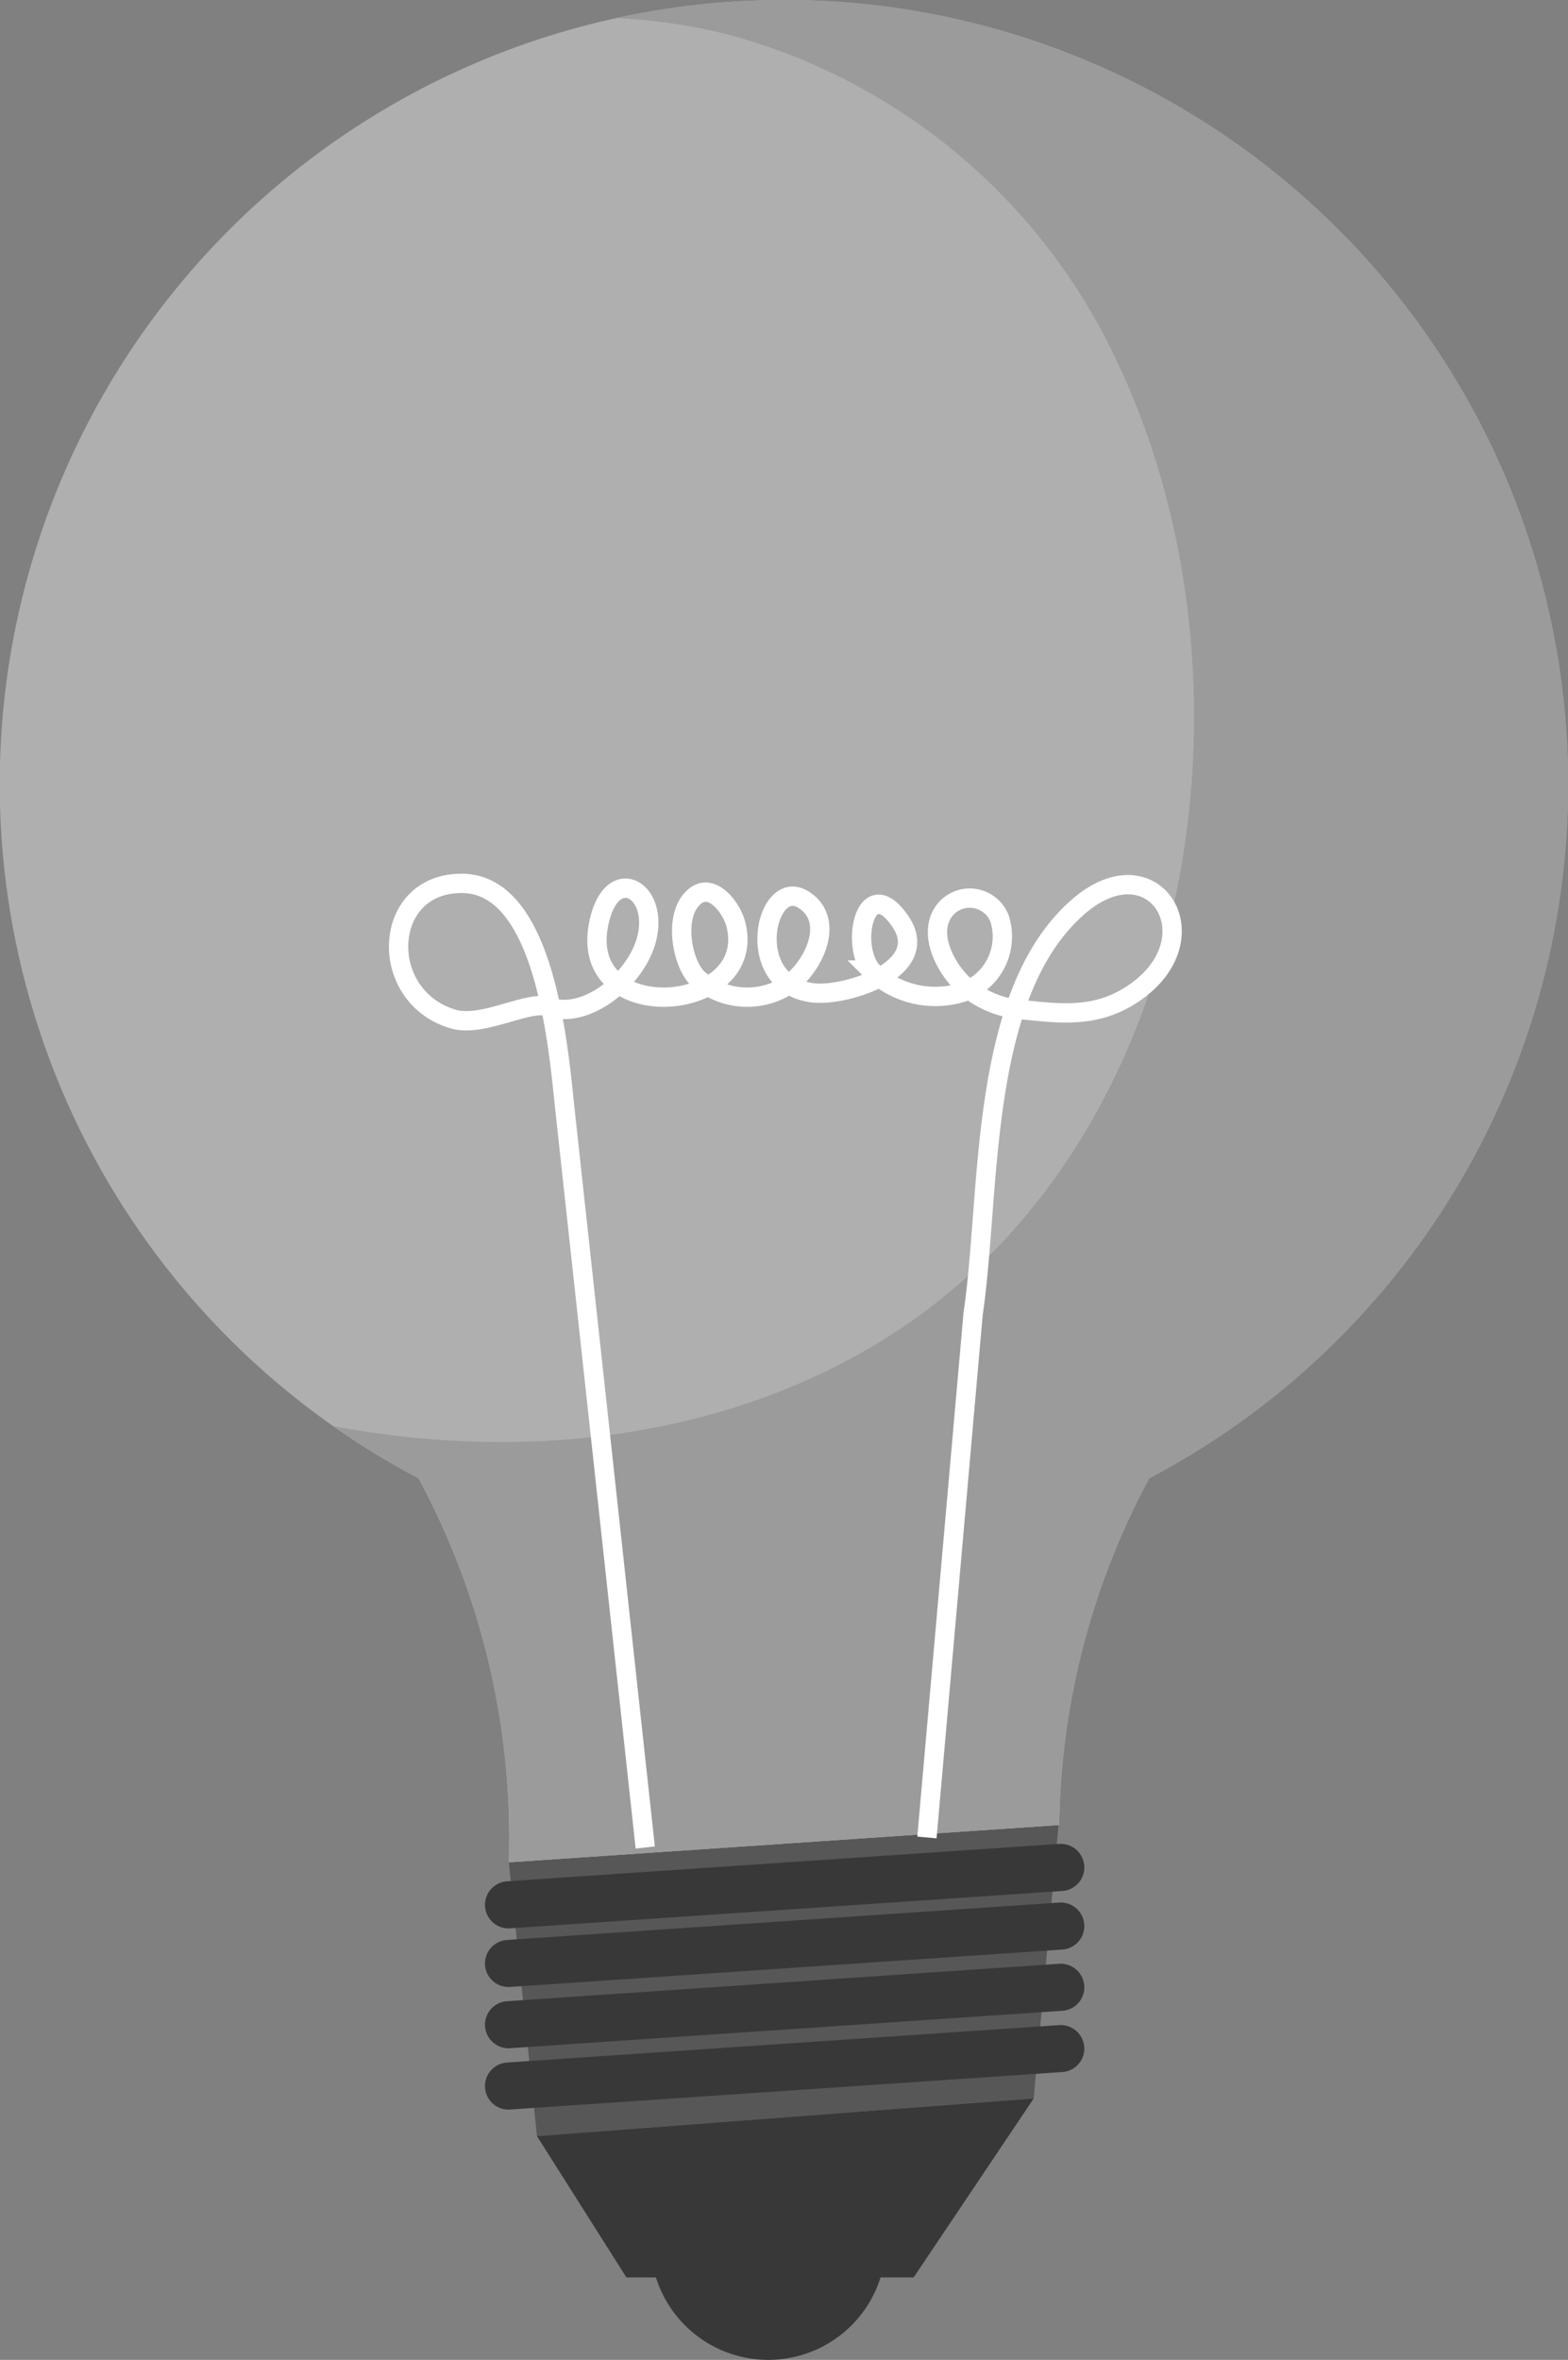 <svg xmlns="http://www.w3.org/2000/svg" width="71.607" height="107.719" viewBox="0 0 71.607 107.719"><rect x="0" y="0" width="71.607" height="107.719" fill="#808080" stroke="none"/><defs><style>.a{fill:#585757;}.b{fill:#393838;}.c{fill:#afafaf;}.d{fill:#9b9b9b;}.e{fill:none;stroke:#fff;stroke-miterlimit:10;stroke-width:0.882px;}</style></defs><path class="a" d="M1141.676,500.133l1.284,12.495,22.686-1.719,1.134-12.477Z" transform="translate(-1118.439 -415.124)"/><path class="b" d="M1168.005,500.254a1.076,1.076,0,0,1-1,1.146l-25.219,1.706a1.075,1.075,0,0,1-1.146-1h0a1.077,1.077,0,0,1,1-1.146l25.217-1.708a1.075,1.075,0,0,1,1.146,1Z" transform="translate(-1118.489 -415.084)"/><path class="c" d="M1155.3,418.923a35.8,35.8,0,0,0-16.687,67.48,34.619,34.619,0,0,1,4.12,17.529l25.1-1.7.037,0a34.3,34.3,0,0,1,4.113-15.831,35.8,35.8,0,0,0-16.687-67.48Z" transform="translate(-1119.499 -418.923)"/><path class="b" d="M1168.005,502.806a1.075,1.075,0,0,1-1,1.146l-25.219,1.708a1.075,1.075,0,0,1-1.146-1h0a1.076,1.076,0,0,1,1-1.144l25.217-1.709a1.076,1.076,0,0,1,1.146,1Z" transform="translate(-1118.489 -414.962)"/><path class="b" d="M1168.005,505.474a1.075,1.075,0,0,1-1,1.146l-25.219,1.708a1.075,1.075,0,0,1-1.146-1h0a1.076,1.076,0,0,1,1-1.144l25.217-1.709a1.076,1.076,0,0,1,1.146,1Z" transform="translate(-1118.489 -414.835)"/><path class="b" d="M1168.005,508.142a1.075,1.075,0,0,1-1,1.146L1141.786,511a1.073,1.073,0,0,1-1.146-1h0a1.076,1.076,0,0,1,1-1.145l25.217-1.709a1.076,1.076,0,0,1,1.146,1Z" transform="translate(-1118.489 -414.707)"/><path class="b" d="M1165.588,510.34l-22.686,1.719,4.084,6.451h1.35a5.376,5.376,0,0,0,10.257,0h1.511Z" transform="translate(-1118.38 -414.554)"/><path class="d" d="M1154.608,418.923a35.831,35.831,0,0,0-7.654.829,25.551,25.551,0,0,1,5.181.769,27.465,27.465,0,0,1,17.724,15c6.873,14.53,3.685,35.7-10.77,44.59-7.306,4.5-16.372,5.536-25.044,3.913a35.921,35.921,0,0,0,3.876,2.375,34.624,34.624,0,0,1,4.12,17.529l25.1-1.7.037,0a34.3,34.3,0,0,1,4.113-15.831,35.8,35.8,0,0,0-16.687-67.48Z" transform="translate(-1118.804 -418.923)"/><path class="e" d="M1148.136,501.416l-3.627-33.317c-.3-2.6-.782-10.647-4.722-10.691-3.7-.042-3.918,5.159-.425,6.192,1.364.4,3.458-.885,4.366-.558,1.689.608,3.91-1.2,4.436-2.972.693-2.332-1.523-3.644-2.133-.912-1.1,4.9,7.309,4.237,6.241.111-.2-.76-1.036-1.827-1.778-1.337-1.1.732-.737,3.015.016,3.8a3.426,3.426,0,0,0,3.978.42c1.2-.681,2.457-3,.878-4-1.744-1.106-2.837,3.885.452,4.255,1.473.167,5.492-1.076,3.951-3.289s-2.283,1-1.325,2.243a4.177,4.177,0,0,0,4.236,1,2.691,2.691,0,0,0,1.637-3.344,1.46,1.46,0,0,0-2.472-.426c-.925,1.106.1,2.912,1.063,3.649a4.5,4.5,0,0,0,2.128.9c1.795.182,3.453.457,5.118-.533,4.13-2.462,1.292-7.246-2.275-4.105-4.557,4.014-3.953,13.037-4.769,18.542L1161,500.959" transform="translate(-1118.669 -417.084)"/></svg>